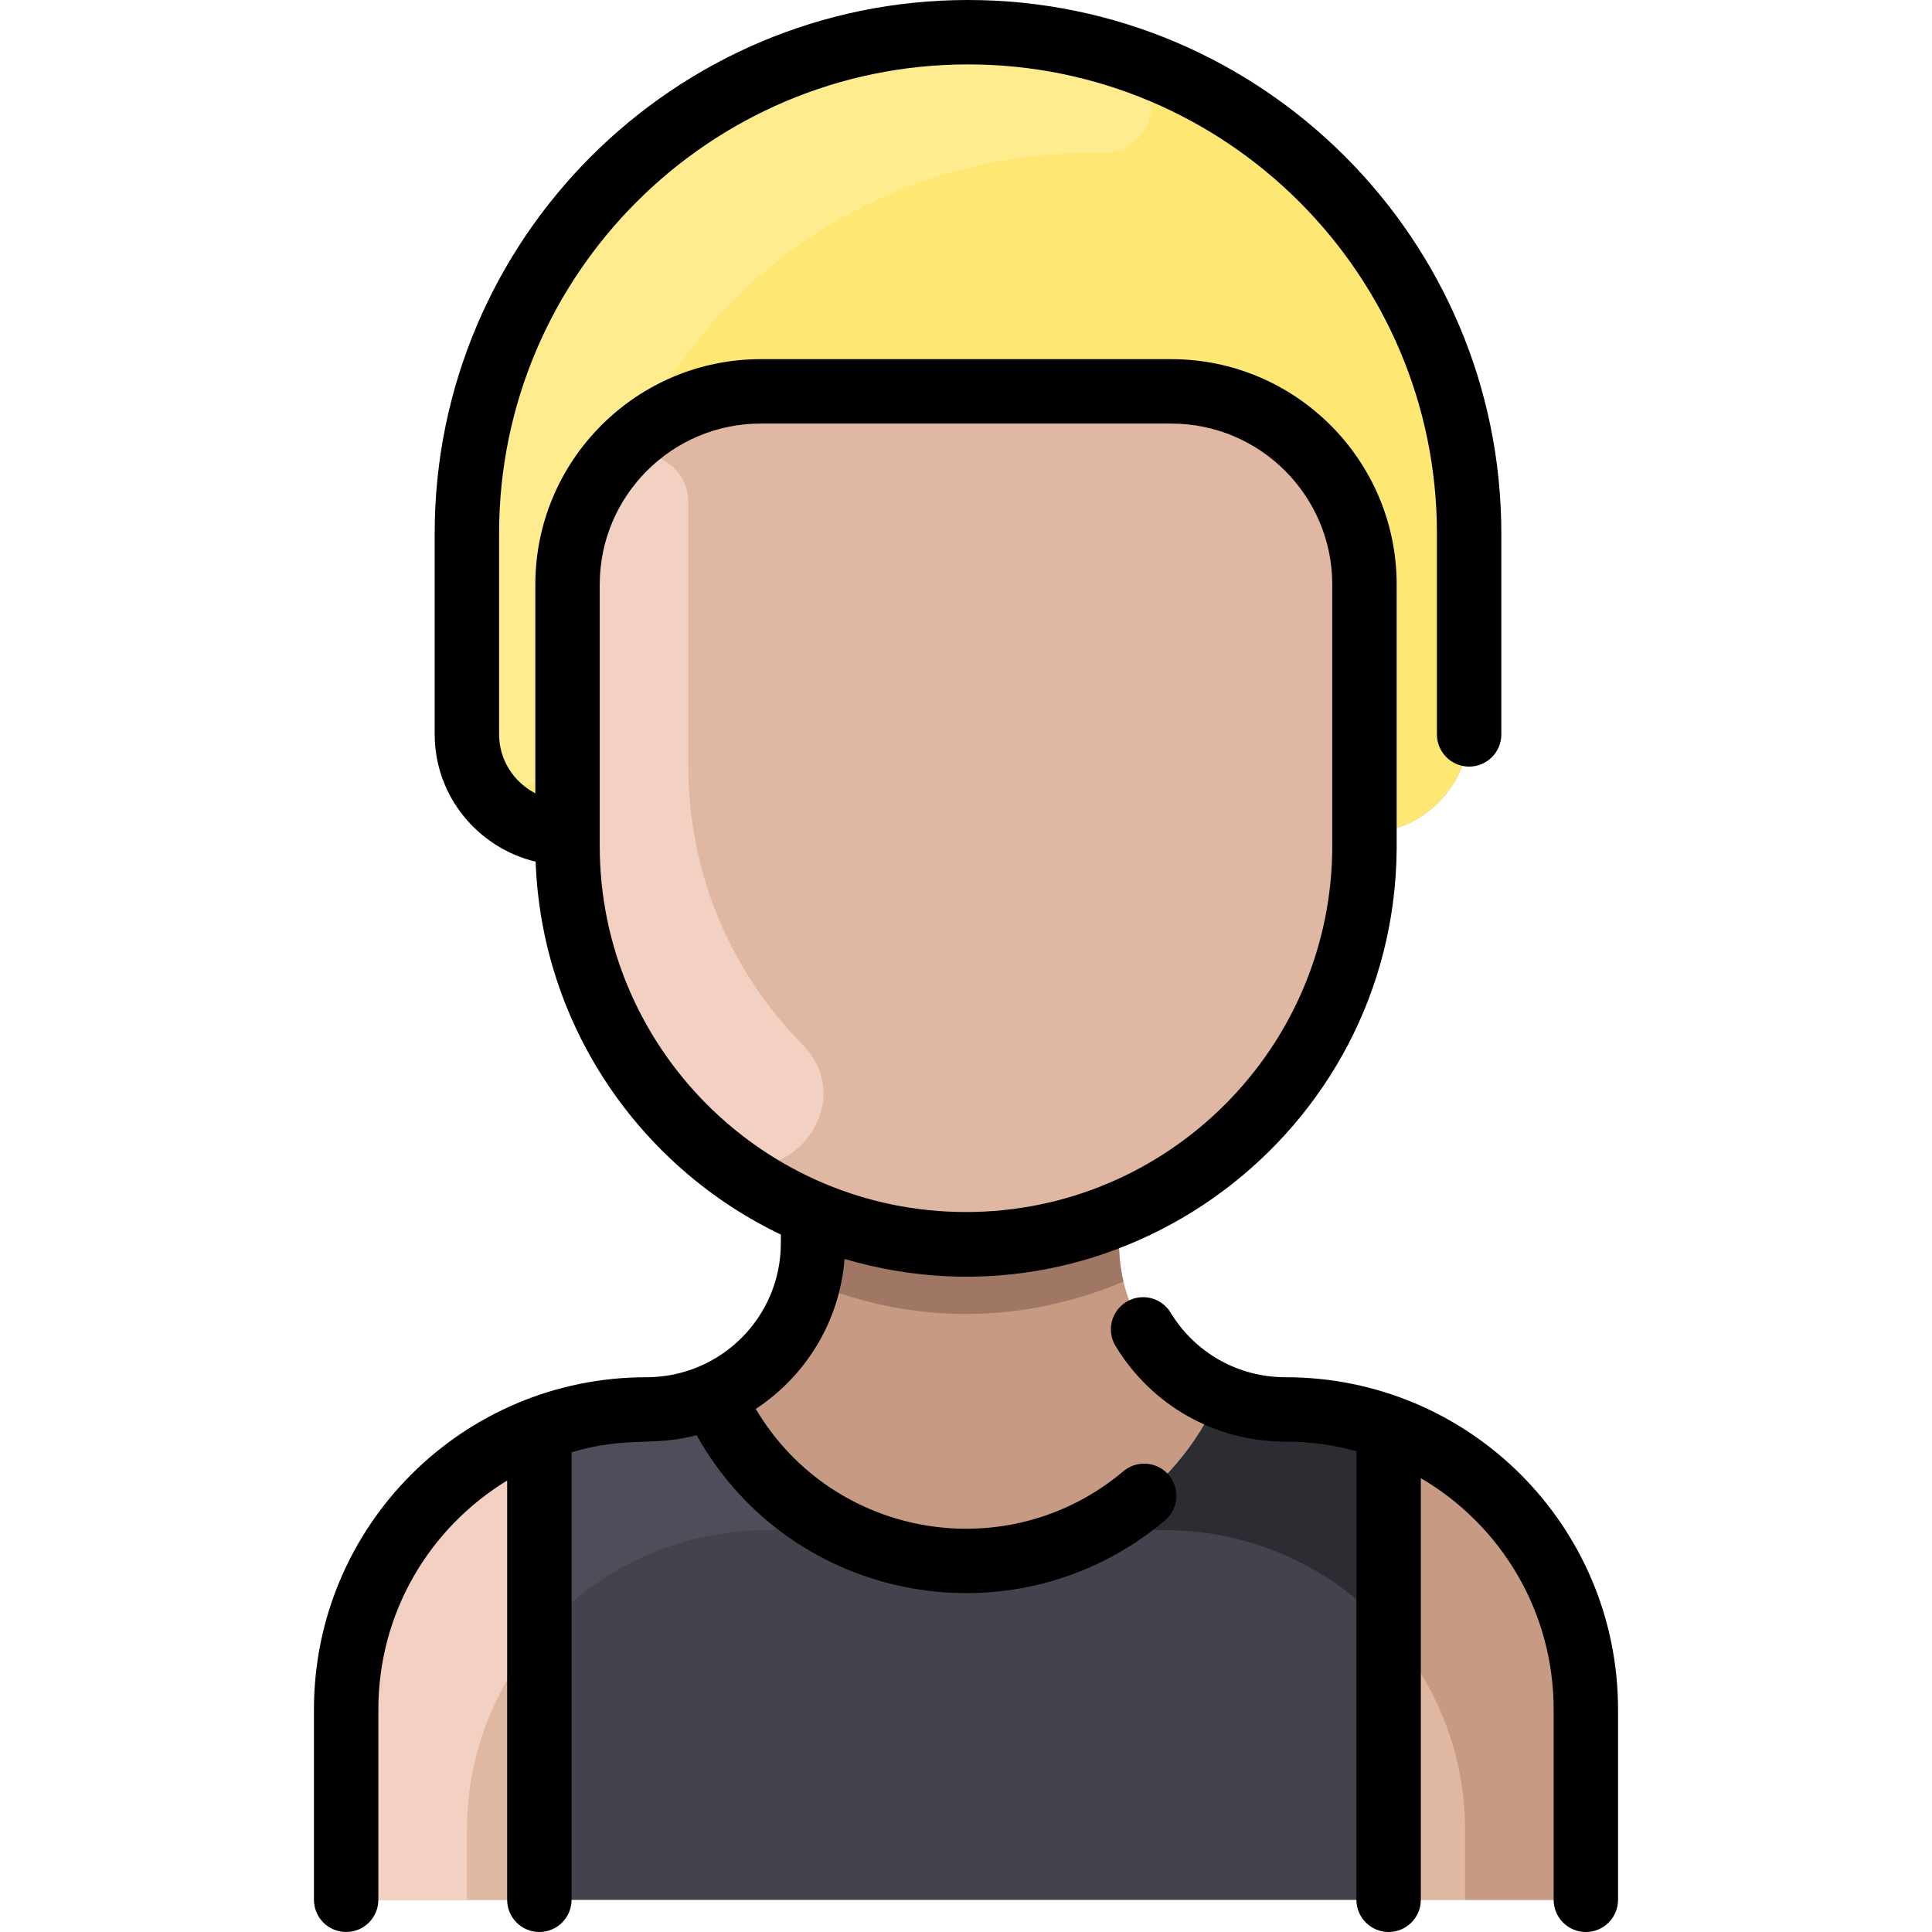 <svg id="Layer_1" enable-background="new 0 0 480 480" height="512" viewBox="0 0 480 480" width="512" xmlns="http://www.w3.org/2000/svg"><path d="m345.03 355.53c-.027 1.078-.03 4.629-.03 19.873 0-21.192-.017-19.111.03-19.873z" fill="#e0b7a3"/><path d="m345.07 354.7c-20.9-7.65-27.37-1.52-42.17-7.95-14.65-6.36-24.9-20.93-24.9-37.92v-6.83l-.15-.37c35.9-14.86 61.15-50.23 61.15-91.5v-3.13c14.36 0 26-11.64 26-26v-48.5c0-68.758-55.738-124.5-124.5-124.5-68.76 0-124.5 55.74-124.5 124.5v49.96c0 13.255 10.725 24.54 25 24.54v3.13c0 41.27 25.25 76.64 61.15 91.5l-.15.37v6.83c0 16.99-10.25 31.56-24.9 37.92-15.03 6.54-22.03.14-43.42 8.42-27.9 10.79-47.68 37.87-47.68 69.57v39.26c0 4.42 3.58 8 8 8h292c4.42 0 8-3.58 8-8v-39.26c0-32.17-20.38-59.59-48.93-70.04zm-.07 5.46c0-2.26-.019-4.236.05-5.2-.035 1.001-.037 1.503-.05 5.2z" fill="#c79a83"/><path d="m365 132.5v48.5c0 14.36-11.64 26-26 26 0-10.8 0-37.35 0-61.77 0-26.51-21.49-48-48-48h-102c-26.51 0-48 21.49-48 48v61.77c-14.255 0-25-11.265-25-24.54v-49.96c0-68.76 55.74-124.5 124.5-124.5 68.758 0 124.5 55.738 124.5 124.5z" fill="#ffe773"/><g fill="#e0b7a3"><path d="m339 210.13c0 54.696-44.348 99-99 99-54.65 0-99-44.302-99-99 0-6.721 0-57.228 0-64.9 0-26.51 21.49-48 48-48h102c26.51 0 48 21.49 48 48z"/><path d="m345 375.403c0-22.496-.023-18.454.06-20.603-.054 1.305-.06-.155-.06 20.603z"/><path d="m394 424.74v39.26c0 4.42-3.58 8-8 8h-292c-4.42 0-8-3.58-8-8v-39.26c0-31.7 19.78-58.78 47.68-69.57 21.39-8.28 28.39-1.88 43.42-8.42v.01c10.95 24.91 35.7 41.06 62.9 41.06s51.95-16.15 62.9-41.06v-.01c14.8 6.43 21.27.3 42.17 7.95 28.55 10.45 48.93 37.87 48.93 70.04z"/></g><path d="m275.64 377.82c4.31 1.52 8.96 2.35 13.79 2.35 41.125 0 74.57 33.336 74.57 74.57v17.26h22c4.418 0 8-3.582 8-8v-39.26c0-41.228-33.438-74.57-74.57-74.57-5.87 0-11.47-1.22-16.53-3.42v.01c-5.79 13.17-15.43 23.89-27.26 31.06z" fill="#c79a83"/><path d="m204.36 377.82c-4.31 1.52-8.96 2.35-13.79 2.35-41.125 0-74.57 33.336-74.57 74.57v17.26h-22c-4.418 0-8-3.582-8-8v-39.26c0-41.228 33.438-74.57 74.57-74.57 5.87 0 11.47-1.22 16.53-3.42v.01c5.79 13.17 15.43 23.89 27.26 31.06z" fill="#f2d1c2"/><path d="m345.03 355.53c-.027 1.078-.03 4.629-.03 19.873 0-21.192-.017-19.111.03-19.873z" fill="#e0b7a3"/><path d="m345.07 354.7c-.104 1.962-.07-7.591-.07 117.3h-211v-115.98l-.32-.85c21.389-8.284 28.389-1.885 43.42-8.42v.01c10.95 24.91 35.7 41.06 62.9 41.06s51.95-16.15 62.9-41.06v-.01c14.796 6.433 21.273.296 42.17 7.95z" fill="#42434d"/><path d="m194.349 370.438c3.698 3.282 1.806 9.732-3.779 9.732-22.251 0-42.646 9.797-56.57 25.98v-50.13l-.32-.85c21.389-8.284 28.389-1.885 43.42-8.42v.01c4.053 9.219 9.993 17.237 17.249 23.678z" fill="#4d4e59"/><path d="m345 405.02c-13.66-15.26-33.51-24.85-55.57-24.85-4.83 0-9.48-.83-13.79-2.35 12.962-7.828 22.049-19.192 27.26-31.06v-.01c14.639 6.406 21.559.339 42.17 7.95-.08 1.51-.08-3.78-.07 50.32z" fill="#2c2c33"/><path d="m279.13 318.42c-24.637 10.313-51.712 11.113-78.26 0 1.356-5.626 1.13-9.27 1.13-16.42l.15-.37c24.082 9.996 51.571 10.016 75.7 0l.15.37c0 7.153-.226 10.796 1.13 16.42z" fill="#a07765"/><path d="m199.268 259.389c15.667 15.919-6.519 40.363-23.592 25.963-20.748-17.498-34.676-43.644-34.676-75.222v-64.9c0-9.771 3.018-19.335 8.473-27.305 6.601-9.645 21.599-4.68 21.528 7.007-.001.243-.001 64.954-.001 65.198 0 27.516 10.973 51.685 28.268 69.259z" fill="#f2d1c2"/><path d="m273.54 38.025c-45.942-1.03-91.297 23.366-114.009 67.989-.689 1.355-1.591 2.594-2.718 3.614-9.714 8.78-15.812 21.48-15.812 35.602v37.523c0 16.05-24.158 16.975-24.969.946-.049-.971-.031-50.949-.031-49.986 0-83.661 80.418-145.25 161.407-120.146 13.843 4.291 10.623 24.783-3.868 24.458z" fill="#ffec8f"/><path d="m402 424.743v47.257c0 4.418-3.582 8-8 8s-8-3.582-8-8v-47.257c0-24.449-13.11-45.846-33-57.503v104.76c0 4.418-3.582 8-8 8s-8-3.582-8-8v-111.477c-5.658-1.539-11.552-2.351-17.573-2.351-17.41 0-33.208-8.87-42.258-23.728-2.299-3.773-1.104-8.695 2.67-10.994 3.772-2.3 8.695-1.103 10.994 2.67 6.123 10.051 16.812 16.051 28.594 16.051 45.634 0 82.573 36.93 82.573 82.572zm-111.612-58.26c2.846 3.38 2.412 8.427-.968 11.272-36.841 31.013-92.818 20.862-116.34-21.177-11.286 2.924-16.826.102-31.08 4.219v111.203c0 4.418-3.582 8-8 8s-8-3.582-8-8v-104.166c-19.326 11.788-32 32.855-32 56.909v47.257c0 4.418-3.582 8-8 8s-8-3.582-8-8v-47.257c0-45.634 36.929-82.571 82.571-82.571 18.462 0 33.429-14.877 33.429-33.341v-2.107c-34.919-16.697-59.429-51.783-60.923-92.643-14.37-3.456-25.077-16.318-25.077-31.621v-49.96c0-73.061 59.439-132.5 132.5-132.5s132.5 59.439 132.5 132.5v49.96c0 4.418-3.582 8-8 8s-8-3.582-8-8v-49.96c0-64.238-52.262-116.5-116.5-116.5s-116.5 52.262-116.5 116.5v49.96c0 6.348 3.656 11.865 9 14.636v-51.863c0-30.878 25.121-56 56-56h102c30.879 0 56 25.12 56 55.997 0 .178.002 65.555-.003 65.733-.547 70.614-68.809 121.947-137.167 101.823-1.21 15.34-9.426 28.918-22.057 37.259 19.064 32.203 62.557 39.702 91.342 15.47 3.378-2.843 8.428-2.412 11.273.968zm-50.388-65.358c50.178 0 91-40.822 91-91v-64.895c0-22.055-17.944-39.997-40-39.997h-102c-22.056 0-40 17.944-40 40v64.891c0 50.179 40.822 91.001 91 91.001z"/></svg>